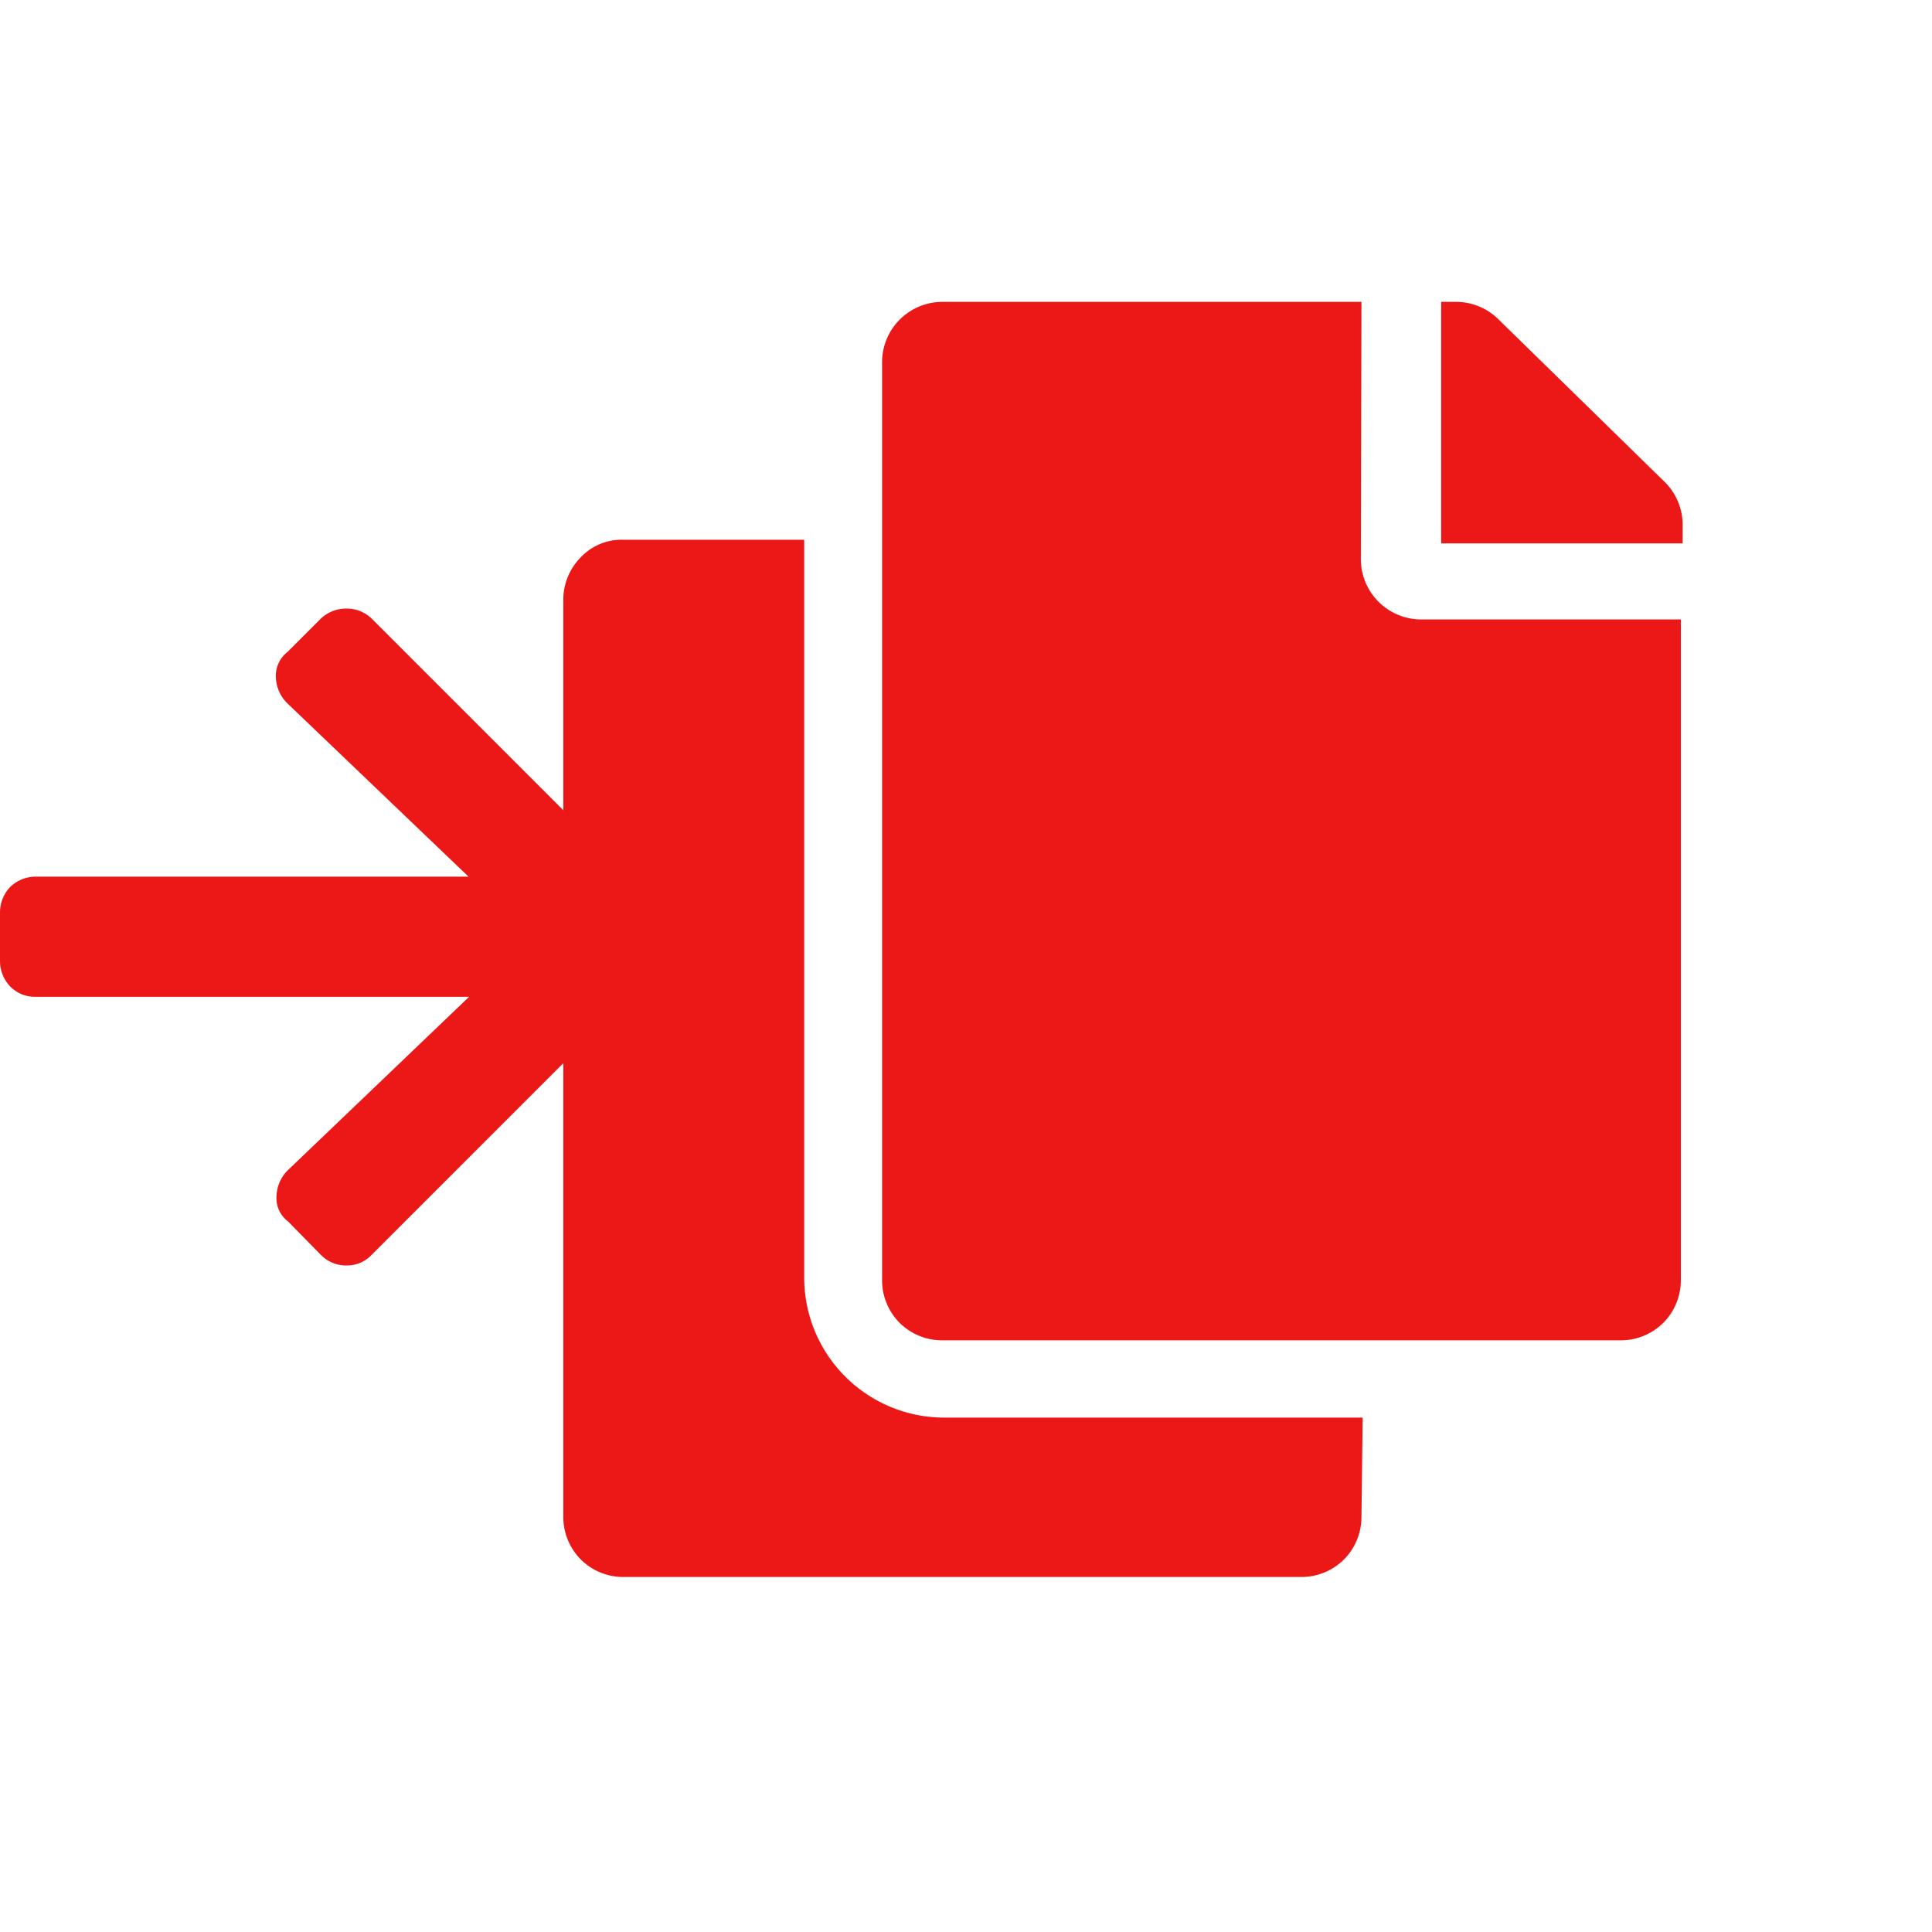<svg id="Calque_1" data-name="Calque 1" xmlns="http://www.w3.org/2000/svg" viewBox="0 0 32 32"><defs><style>.cls-1{fill:#ec1818;}</style></defs><title>savecopy_r</title><path class="cls-1" d="M22.55,25.13a1,1,0,0,1-.29.7,1,1,0,0,1-.7.29H10.32a1,1,0,0,1-.7-.29,1,1,0,0,1-.29-.7V9.93a1,1,0,0,1,.29-.7.93.93,0,0,1,.7-.29h3V21.16a2.32,2.32,0,0,0,2.31,2.32h6.94ZM22.55,5H15.61a1,1,0,0,0-1,1v15.2a1,1,0,0,0,.29.71,1,1,0,0,0,.7.29H26.85a1,1,0,0,0,.7-.29,1,1,0,0,0,.29-.71V10.26h-4.3a1,1,0,0,1-1-1Zm2.27.29a1,1,0,0,0-.7-.29h-.25v4h4V8.69a1,1,0,0,0-.29-.7Z"/><path class="cls-1" d="M5.31,10.25a.61.61,0,0,1,.43-.17.59.59,0,0,1,.42.17L11,15.09a.58.58,0,0,1,.18.43.58.58,0,0,1-.18.42L6.16,20.78a.56.56,0,0,1-.42.18.58.58,0,0,1-.43-.18l-.54-.55a.48.48,0,0,1-.19-.42.63.63,0,0,1,.19-.43l3-2.87H.6a.57.57,0,0,1-.43-.17A.61.61,0,0,1,0,15.92v-.8a.61.61,0,0,1,.17-.43.61.61,0,0,1,.43-.17H7.76l-3-2.87a.63.63,0,0,1-.19-.42.5.5,0,0,1,.19-.43Z"/></svg>